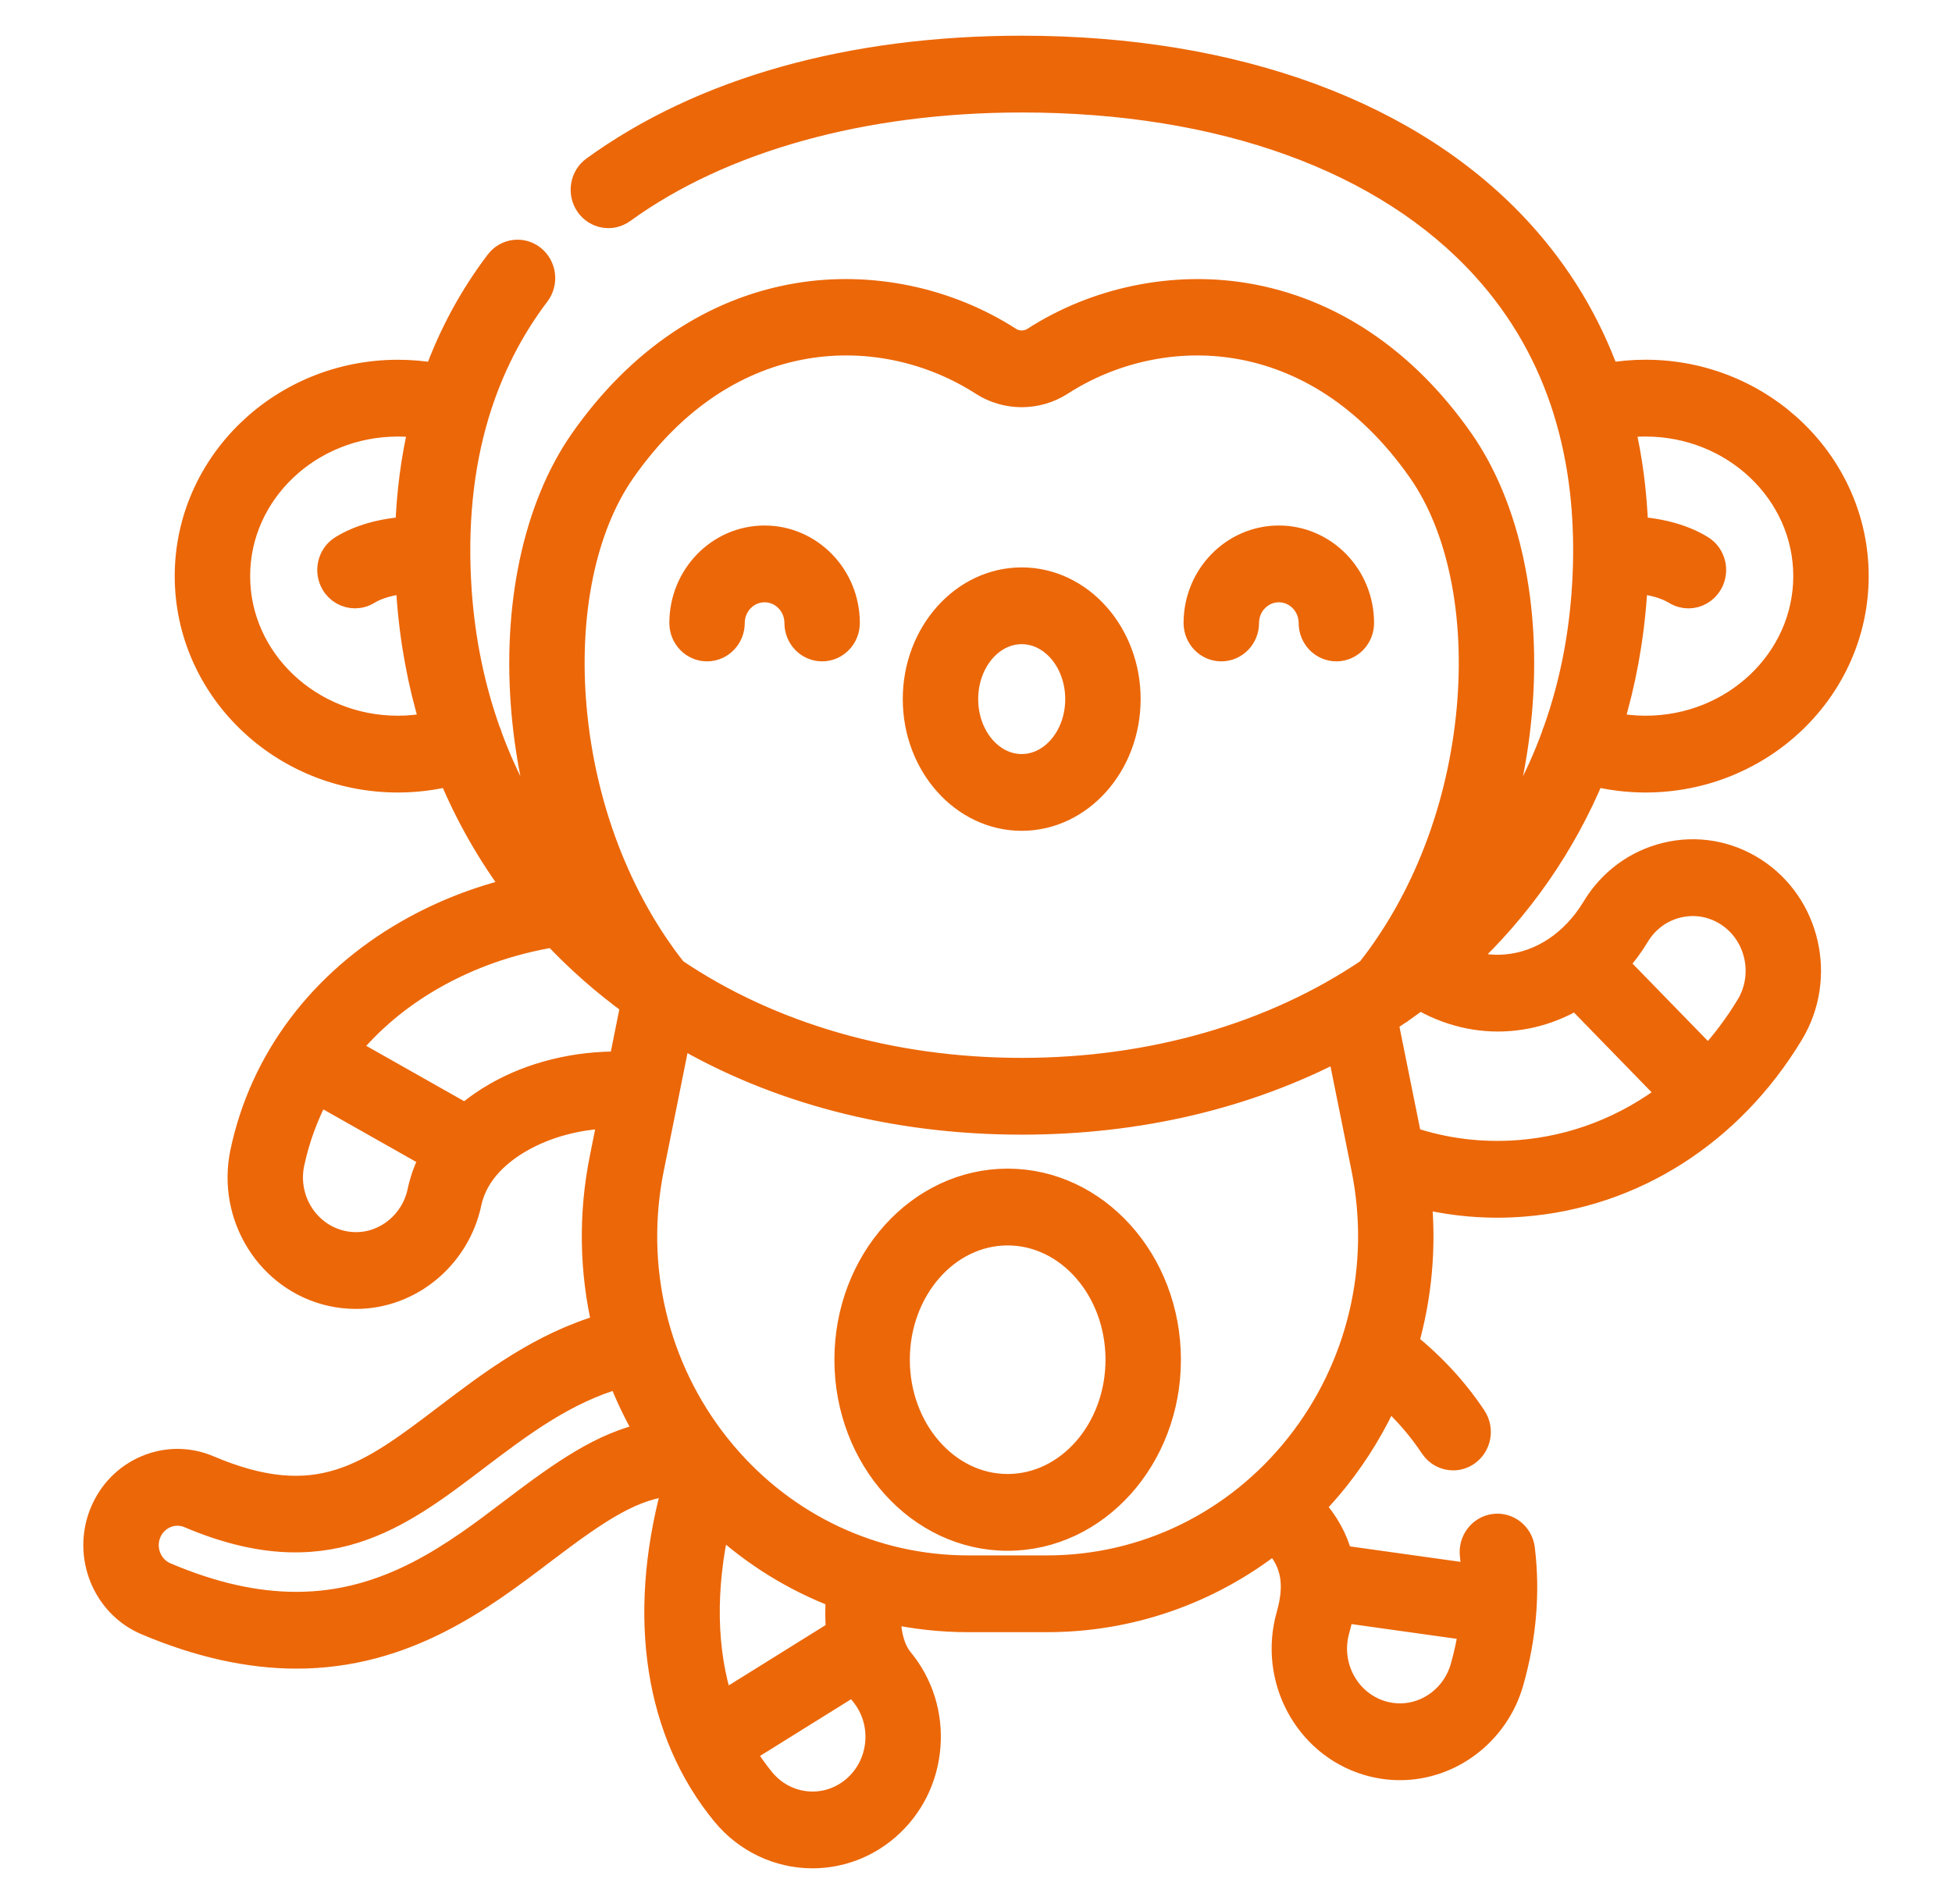<svg width="41" height="40" viewBox="0 0 41 40" fill="none" xmlns="http://www.w3.org/2000/svg">
<path d="M36.844 18.26C36.289 17.906 35.633 17.795 34.997 17.948C34.36 18.101 33.82 18.499 33.476 19.069C33.038 19.794 32.361 20.243 31.62 20.301C31.322 20.325 31.028 20.284 30.748 20.183C31.92 19.09 32.846 17.768 33.469 16.266C33.825 16.353 34.191 16.399 34.563 16.399C37.009 16.399 39 14.472 39 12.103C39 9.734 37.009 7.807 34.563 7.807C34.296 7.807 34.031 7.831 33.77 7.876C33.366 6.763 32.763 5.76 31.96 4.875C29.694 2.376 25.965 1 21.46 1C17.859 1 14.749 1.876 12.465 3.532C12.221 3.709 12.163 4.056 12.335 4.307C12.508 4.558 12.846 4.618 13.091 4.441C15.16 2.94 18.132 2.113 21.46 2.113C25.661 2.113 29.108 3.364 31.166 5.634C31.959 6.508 32.532 7.518 32.882 8.655C32.884 8.665 32.886 8.675 32.889 8.685C32.894 8.702 32.899 8.718 32.905 8.734C33.172 9.63 33.301 10.604 33.292 11.653V11.662C33.29 11.91 33.28 12.161 33.262 12.416C33.191 13.445 32.99 14.423 32.666 15.338C32.657 15.357 32.648 15.377 32.641 15.398C32.634 15.417 32.629 15.436 32.624 15.456C32.295 16.352 31.847 17.187 31.285 17.949C31.616 17.009 31.834 16.009 31.926 14.985C32.129 12.741 31.682 10.65 30.701 9.247C29.513 7.547 27.942 6.491 26.16 6.195C24.639 5.943 23.019 6.279 21.717 7.117C21.561 7.218 21.359 7.218 21.204 7.117C19.901 6.279 18.282 5.942 16.761 6.195C14.978 6.491 13.408 7.547 12.219 9.247C11.238 10.65 10.792 12.741 10.994 14.985C11.086 16.009 11.305 17.009 11.635 17.949C11.073 17.187 10.625 16.353 10.296 15.456C10.292 15.436 10.286 15.417 10.279 15.398C10.272 15.377 10.263 15.357 10.254 15.338C9.93 14.423 9.73 13.445 9.658 12.416C9.565 11.065 9.688 9.826 10.024 8.707C10.026 8.7 10.029 8.693 10.031 8.685C10.032 8.682 10.033 8.678 10.034 8.675C10.313 7.761 10.734 6.929 11.298 6.184C11.482 5.941 11.439 5.591 11.202 5.402C10.966 5.214 10.625 5.258 10.442 5.501C9.894 6.225 9.464 7.019 9.153 7.877C8.892 7.831 8.626 7.808 8.358 7.808C5.911 7.808 3.92 9.735 3.92 12.103C3.92 14.472 5.911 16.399 8.358 16.399C8.729 16.399 9.095 16.354 9.451 16.266C9.811 17.133 10.272 17.941 10.823 18.679C10.019 18.872 9.259 19.171 8.554 19.575C6.728 20.623 5.496 22.266 5.086 24.201C4.799 25.555 5.637 26.896 6.955 27.191C7.127 27.229 7.303 27.248 7.477 27.248C8.618 27.248 9.622 26.417 9.865 25.271C10.004 24.618 10.526 24.198 10.939 23.961C11.481 23.65 12.129 23.477 12.81 23.455L12.635 24.327C12.396 25.511 12.42 26.712 12.687 27.852C11.361 28.236 10.311 29.034 9.371 29.748C7.748 30.982 6.676 31.797 4.387 30.824C3.961 30.643 3.492 30.643 3.065 30.825C2.639 31.006 2.308 31.347 2.131 31.785C1.767 32.688 2.187 33.727 3.066 34.101C4.166 34.568 5.229 34.805 6.226 34.805C8.522 34.805 10.132 33.582 11.425 32.599C12.608 31.701 13.329 31.224 14.175 31.173C14.163 31.217 14.149 31.261 14.138 31.304C13.421 33.988 13.797 36.404 15.197 38.108C15.663 38.675 16.345 39 17.067 39C17.643 39 18.203 38.79 18.643 38.408C19.143 37.975 19.448 37.369 19.503 36.7C19.558 36.032 19.357 35.381 18.935 34.868C18.838 34.75 18.773 34.605 18.731 34.445C18.727 34.427 18.723 34.407 18.717 34.389C18.679 34.22 18.666 34.038 18.668 33.857C19.21 33.977 19.769 34.039 20.336 34.039H21.994C23.741 34.039 25.406 33.451 26.761 32.388C26.764 32.391 26.767 32.394 26.77 32.397C27.158 32.818 27.244 33.276 27.058 33.931C26.68 35.26 27.424 36.658 28.719 37.047C28.943 37.114 29.174 37.148 29.406 37.148C30.485 37.148 31.45 36.405 31.753 35.341C32.021 34.397 32.101 33.454 31.989 32.537C31.952 32.232 31.68 32.015 31.384 32.054C31.087 32.092 30.876 32.37 30.913 32.675C30.931 32.816 30.94 32.959 30.947 33.102L28.161 32.712C28.063 32.328 27.869 31.976 27.575 31.652C27.755 31.465 27.928 31.269 28.092 31.063C28.519 30.524 28.871 29.94 29.146 29.326C29.505 29.649 29.816 30.008 30.074 30.396C30.179 30.555 30.349 30.64 30.522 30.64C30.627 30.64 30.733 30.609 30.827 30.543C31.074 30.37 31.138 30.024 30.97 29.77C30.587 29.193 30.108 28.673 29.546 28.222C29.829 27.228 29.923 26.181 29.816 25.133C30.349 25.264 30.895 25.332 31.449 25.332C31.629 25.332 31.811 25.324 31.993 25.31C34.306 25.129 36.361 23.82 37.631 21.718C38.343 20.542 37.989 18.99 36.844 18.26ZM35.742 11.496C35.374 11.27 34.892 11.135 34.369 11.105C34.344 10.352 34.25 9.634 34.09 8.952C34.246 8.932 34.404 8.921 34.563 8.921C36.412 8.921 37.916 10.348 37.916 12.103C37.916 13.858 36.412 15.286 34.563 15.286C34.32 15.286 34.081 15.26 33.847 15.212C34.108 14.353 34.277 13.445 34.343 12.495C34.35 12.403 34.355 12.311 34.36 12.22C34.686 12.245 34.982 12.326 35.187 12.452C35.274 12.505 35.37 12.531 35.464 12.531C35.649 12.531 35.828 12.434 35.93 12.259C36.083 11.995 35.999 11.653 35.742 11.496ZM8.358 15.286C6.509 15.286 5.004 13.858 5.004 12.103C5.004 10.348 6.509 8.921 8.358 8.921C8.518 8.921 8.676 8.932 8.833 8.953C8.672 9.635 8.578 10.353 8.552 11.105C8.029 11.135 7.546 11.27 7.178 11.496C6.921 11.653 6.837 11.995 6.99 12.259C7.092 12.434 7.272 12.53 7.456 12.53C7.551 12.53 7.647 12.505 7.734 12.451C7.938 12.326 8.234 12.245 8.561 12.22C8.565 12.311 8.571 12.403 8.577 12.495C8.643 13.445 8.812 14.353 9.074 15.211C8.839 15.26 8.6 15.286 8.358 15.286ZM28.098 34.243C28.137 34.105 28.168 33.971 28.191 33.839L30.887 34.217C30.847 34.486 30.789 34.757 30.712 35.028C30.543 35.621 30.006 36.035 29.406 36.035C29.277 36.035 29.148 36.016 29.023 35.978C28.302 35.761 27.888 34.983 28.098 34.243ZM13.099 9.896C15.313 6.729 18.554 6.725 20.628 8.06C21.134 8.386 21.787 8.386 22.293 8.06C24.367 6.725 27.607 6.73 29.821 9.896C30.651 11.084 31.025 12.902 30.847 14.883C30.661 16.947 29.914 18.895 28.741 20.38C26.735 21.737 24.194 22.474 21.46 22.474C18.726 22.474 16.185 21.737 14.179 20.38C13.007 18.896 12.259 16.947 12.073 14.883C11.895 12.902 12.269 11.084 13.099 9.896ZM8.806 25.034C8.671 25.672 8.112 26.135 7.477 26.135C7.38 26.135 7.282 26.124 7.186 26.102C6.452 25.938 5.985 25.192 6.145 24.438C6.256 23.918 6.439 23.423 6.687 22.96L9.07 24.308C8.955 24.525 8.863 24.766 8.806 25.034ZM10.411 22.989C10.209 23.104 9.989 23.253 9.777 23.437L7.305 22.039C7.782 21.456 8.379 20.951 9.083 20.547C9.861 20.101 10.719 19.8 11.636 19.649C12.135 20.18 12.686 20.665 13.285 21.099L13.035 22.34C12.089 22.328 11.172 22.552 10.411 22.989ZM10.78 31.704C9.554 32.636 8.165 33.692 6.226 33.692C5.36 33.692 4.462 33.489 3.481 33.072C3.154 32.933 2.998 32.546 3.133 32.21C3.199 32.047 3.322 31.921 3.481 31.853C3.639 31.786 3.814 31.786 3.972 31.853C6.828 33.067 8.376 31.89 10.016 30.643C10.927 29.952 11.865 29.24 13.013 28.915C13.174 29.334 13.37 29.741 13.599 30.131C12.652 30.331 11.82 30.914 10.78 31.704ZM15.159 35.794C14.798 34.689 14.771 33.388 15.089 31.98C15.828 32.661 16.678 33.187 17.599 33.537C17.578 33.798 17.579 34.044 17.602 34.272L15.159 35.794ZM18.423 36.606C18.392 36.978 18.222 37.316 17.944 37.557C17.699 37.77 17.388 37.887 17.067 37.887C16.665 37.887 16.285 37.706 16.026 37.39C15.875 37.207 15.74 37.014 15.618 36.81L17.946 35.36C17.994 35.44 18.048 35.515 18.107 35.586C18.341 35.872 18.454 36.234 18.423 36.606ZM27.251 30.36C25.958 31.991 24.042 32.926 21.994 32.926H20.336C18.359 32.926 16.505 32.054 15.216 30.527C15.169 30.472 15.123 30.416 15.079 30.36C13.785 28.729 13.281 26.612 13.696 24.552L14.003 23.031C14.003 23.03 14.003 23.03 14.003 23.03L14.263 21.737C16.284 22.922 18.738 23.587 21.46 23.587C23.948 23.587 26.212 23.031 28.126 22.031L28.634 24.552C29.048 26.612 28.544 28.729 27.251 30.36ZM31.911 24.2C31.122 24.262 30.349 24.166 29.613 23.919L29.116 21.454C29.2 21.4 29.283 21.344 29.365 21.288C29.398 21.271 29.428 21.25 29.457 21.226C29.58 21.139 29.702 21.051 29.822 20.961C30.396 21.303 31.052 21.463 31.703 21.411C32.202 21.372 32.677 21.216 33.106 20.96L35.071 22.979C34.154 23.682 33.07 24.109 31.911 24.2ZM36.711 21.131C36.466 21.535 36.188 21.904 35.882 22.237L33.953 20.256C34.115 20.075 34.265 19.875 34.397 19.656C34.589 19.339 34.889 19.117 35.244 19.032C35.598 18.947 35.963 19.009 36.272 19.205C36.91 19.612 37.107 20.476 36.711 21.131ZM14.851 13.644C15.15 13.644 15.393 13.395 15.393 13.088C15.393 12.71 15.692 12.403 16.059 12.403C16.427 12.403 16.726 12.71 16.726 13.088C16.726 13.395 16.968 13.644 17.268 13.644C17.567 13.644 17.81 13.395 17.81 13.088C17.81 12.096 17.025 11.29 16.059 11.29C15.094 11.29 14.309 12.096 14.309 13.088C14.309 13.395 14.552 13.644 14.851 13.644ZM21.165 24.801C19.296 24.801 17.776 26.489 17.776 28.565C17.776 30.64 19.296 32.329 21.165 32.329C23.034 32.329 24.554 30.64 24.554 28.565C24.554 26.489 23.034 24.801 21.165 24.801ZM21.165 31.216C19.894 31.216 18.86 30.027 18.86 28.565C18.86 27.103 19.894 25.914 21.165 25.914C22.436 25.914 23.47 27.103 23.47 28.565C23.47 30.027 22.436 31.216 21.165 31.216ZM25.652 13.644C25.952 13.644 26.195 13.395 26.195 13.088C26.195 12.71 26.493 12.403 26.861 12.403C27.228 12.403 27.527 12.71 27.527 13.088C27.527 13.395 27.77 13.644 28.069 13.644C28.369 13.644 28.611 13.395 28.611 13.088C28.611 12.096 27.826 11.29 26.861 11.29C25.896 11.29 25.11 12.096 25.11 13.088C25.11 13.395 25.353 13.644 25.652 13.644ZM21.46 17.204C22.7 17.204 23.708 16.075 23.708 14.687C23.708 13.299 22.7 12.17 21.46 12.17C20.221 12.17 19.212 13.299 19.212 14.687C19.212 16.075 20.221 17.204 21.46 17.204ZM21.46 13.283C22.102 13.283 22.624 13.913 22.624 14.687C22.624 15.461 22.102 16.091 21.46 16.091C20.818 16.091 20.296 15.461 20.296 14.687C20.296 13.913 20.818 13.283 21.46 13.283Z" fill="#EC6708" stroke="#EC6708" stroke-width="0.5"/>
</svg>
